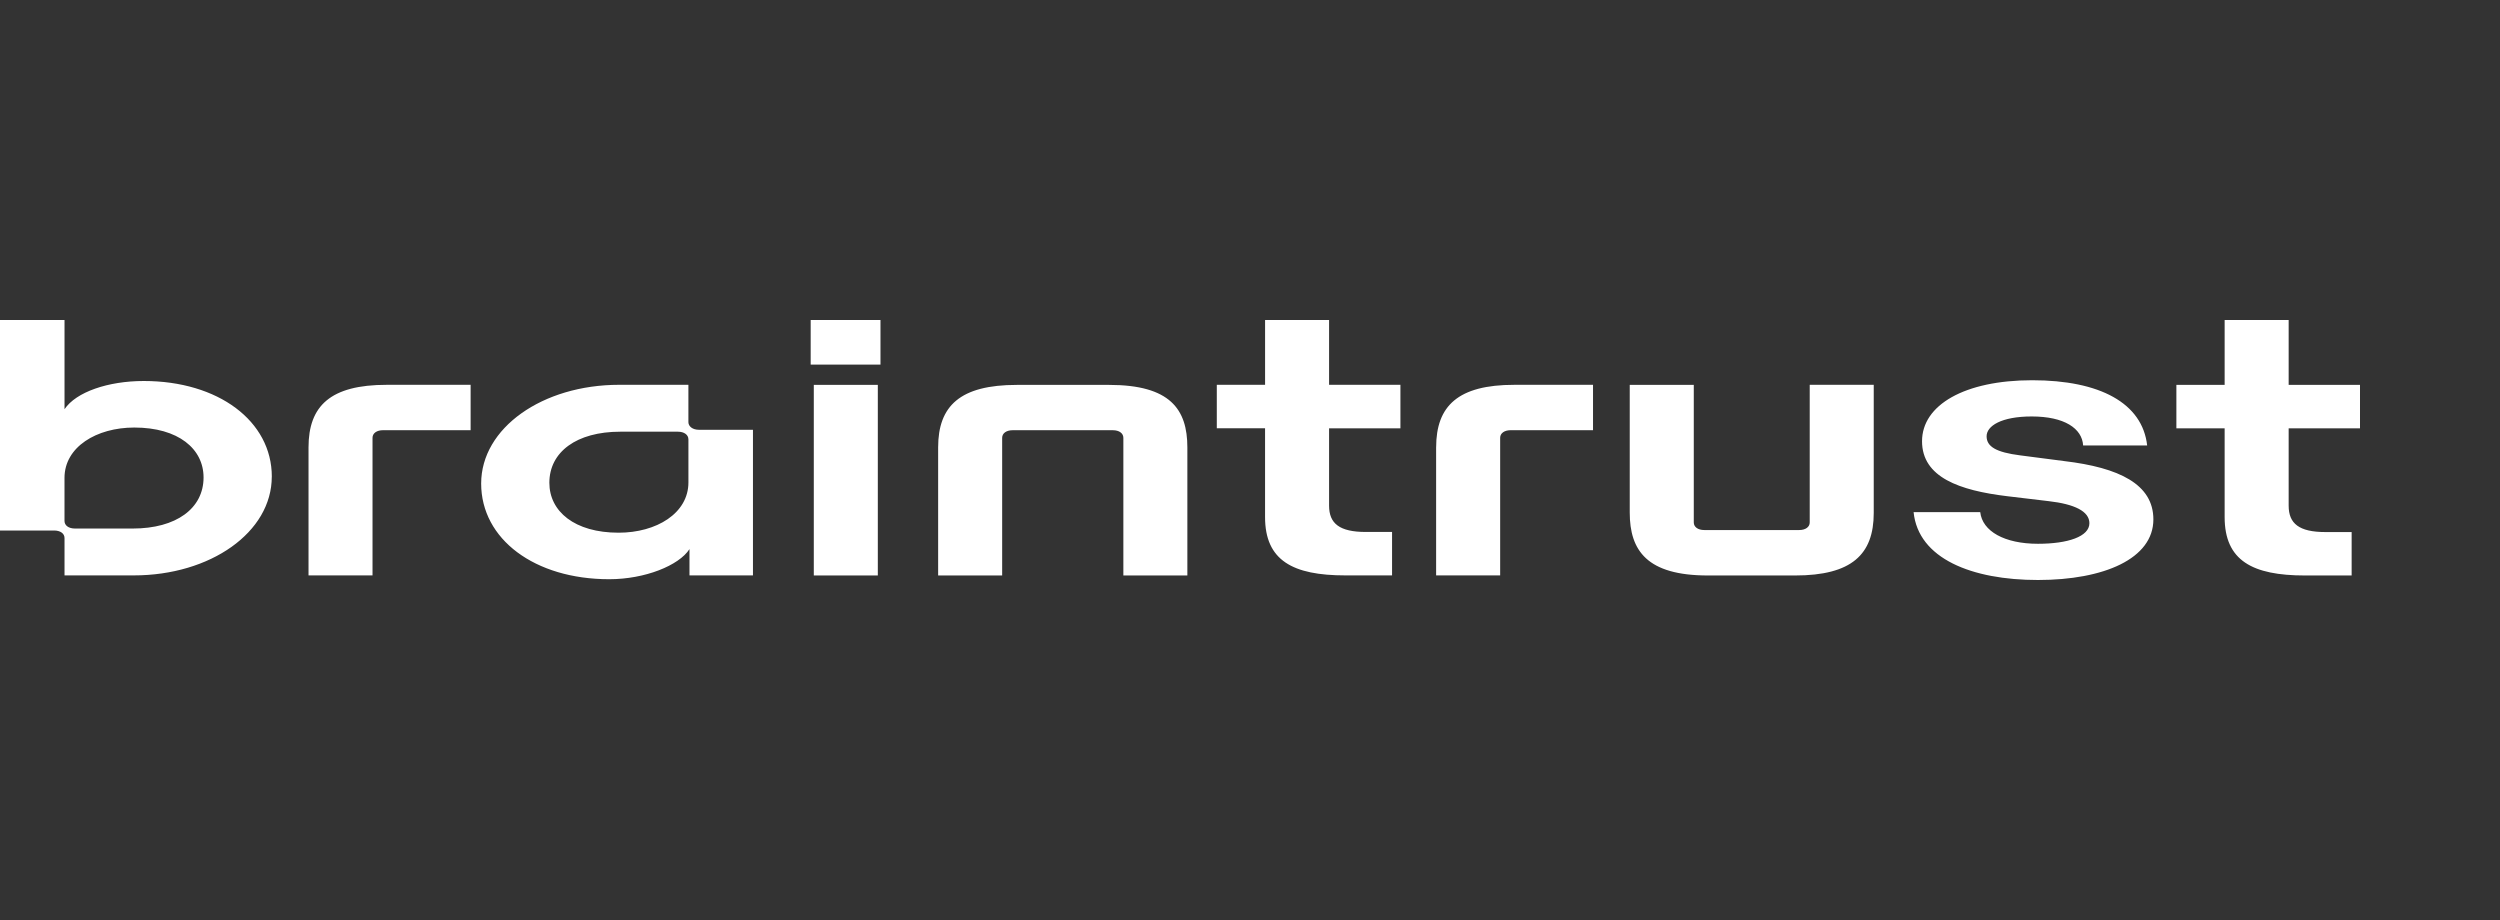 <svg xmlns="http://www.w3.org/2000/svg" width="125" height="46" fill="none">
  <rect width="100%" height="100%" fill="#333333" stroke="none"/>
  <path d="M 40.69 19.245 L 43.891 19.245 L 43.891 28.774 L 40.69 28.774 L 40.69 19.245 Z M 34.947 21.49 L 37.648 21.49 L 37.648 28.77 L 34.474 28.77 L 34.474 27.455 C 33.95 28.275 32.244 28.961 30.46 28.961 C 26.734 28.961 24.058 26.959 24.058 24.177 C 24.058 21.394 27.128 19.24 30.958 19.24 L 34.42 19.24 L 34.42 21.107 C 34.42 21.318 34.63 21.489 34.945 21.489 L 34.947 21.49 Z M 34.42 21.966 C 34.42 21.741 34.21 21.585 33.896 21.585 L 31.01 21.585 C 28.833 21.585 27.468 22.595 27.468 24.139 C 27.468 25.569 28.727 26.635 30.931 26.635 C 32.821 26.635 34.421 25.667 34.421 24.12 L 34.421 21.966 L 34.42 21.966 Z M 15.426 22.366 L 15.426 28.77 L 18.626 28.77 L 18.626 21.89 C 18.626 21.663 18.836 21.51 19.151 21.51 L 23.531 21.51 L 23.531 19.241 L 19.334 19.241 C 16.526 19.241 15.426 20.29 15.426 22.368 L 15.426 22.366 Z M 13.589 23.834 C 13.589 26.617 10.519 28.77 6.689 28.77 L 3.226 28.77 L 3.226 26.903 C 3.226 26.674 3.016 26.525 2.702 26.525 L 0 26.525 L 0 16 L 3.226 16 L 3.226 20.46 C 3.803 19.601 5.404 19.05 7.189 19.05 C 10.914 19.05 13.591 21.052 13.591 23.834 L 13.589 23.834 Z M 10.178 23.873 C 10.178 22.443 8.919 21.377 6.715 21.377 C 4.826 21.377 3.225 22.348 3.225 23.893 L 3.225 26.046 C 3.225 26.274 3.435 26.427 3.749 26.427 L 6.636 26.427 C 8.814 26.427 10.178 25.42 10.178 23.873 Z M 55.46 19.245 L 50.843 19.245 C 48.01 19.245 46.907 20.29 46.907 22.368 L 46.907 28.774 L 50.108 28.774 L 50.108 21.892 C 50.108 21.663 50.318 21.511 50.633 21.511 L 55.643 21.511 C 55.958 21.511 56.168 21.663 56.168 21.892 L 56.168 28.774 L 59.368 28.774 L 59.368 22.368 C 59.368 20.462 58.504 19.245 55.46 19.245 Z M 103.211 23.054 L 101.008 22.768 C 99.802 22.614 99.33 22.329 99.33 21.813 C 99.33 21.299 100.064 20.823 101.586 20.823 C 103.213 20.823 104.105 21.416 104.157 22.274 L 107.358 22.274 C 107.121 20.156 104.996 19.012 101.611 19.012 C 98.227 19.012 96.102 20.251 96.102 22.061 C 96.102 23.873 97.99 24.523 100.351 24.809 L 102.423 25.056 C 103.735 25.205 104.47 25.569 104.47 26.161 C 104.47 26.828 103.394 27.189 101.899 27.189 C 100.22 27.189 99.118 26.56 99.012 25.607 L 95.68 25.607 C 95.915 27.932 98.592 29 101.897 29 C 105.202 29 107.669 27.933 107.669 25.97 C 107.669 24.217 105.964 23.379 103.208 23.054 L 103.211 23.054 Z M 90.486 26.122 C 90.486 26.35 90.276 26.502 89.961 26.502 L 85.213 26.502 C 84.899 26.502 84.689 26.35 84.689 26.122 L 84.689 19.245 L 81.487 19.245 L 81.487 25.628 C 81.487 27.532 82.353 28.774 85.396 28.774 L 89.751 28.774 C 92.585 28.774 93.687 27.724 93.687 25.646 L 93.687 19.241 L 90.486 19.241 L 90.486 26.122 Z M 71.806 22.366 L 71.806 28.77 L 75.008 28.77 L 75.008 21.89 C 75.008 21.663 75.218 21.51 75.532 21.51 L 79.651 21.51 L 79.651 19.241 L 75.715 19.241 C 72.907 19.241 71.807 20.29 71.807 22.368 L 71.807 22.366 L 71.806 22.366 Z M 66.455 16 L 63.254 16 L 63.254 19.24 L 60.84 19.24 L 60.84 21.412 L 63.253 21.412 L 63.253 25.854 C 63.253 28.027 64.643 28.77 67.267 28.77 L 69.603 28.77 L 69.603 26.598 L 68.291 26.598 C 66.978 26.598 66.454 26.178 66.454 25.283 L 66.454 21.416 L 70.021 21.416 L 70.021 19.24 L 66.454 19.24 L 66.454 16.001 L 66.455 16 Z M 40.534 18.231 L 44.024 18.231 L 44.024 16 L 40.534 16 L 40.534 18.231 Z M 114.433 19.241 L 114.433 16.001 L 111.232 16.001 L 111.232 19.245 L 108.819 19.245 L 108.819 21.416 L 111.232 21.416 L 111.232 25.856 C 111.232 28.029 112.621 28.774 115.246 28.774 L 117.582 28.774 L 117.582 26.603 L 116.269 26.603 C 114.957 26.603 114.433 26.18 114.433 25.285 L 114.433 21.416 L 118 21.416 L 118 19.245 L 114.433 19.245 L 114.433 19.241 Z" style="fill: rgb(255, 255, 255);"></path>
</svg>